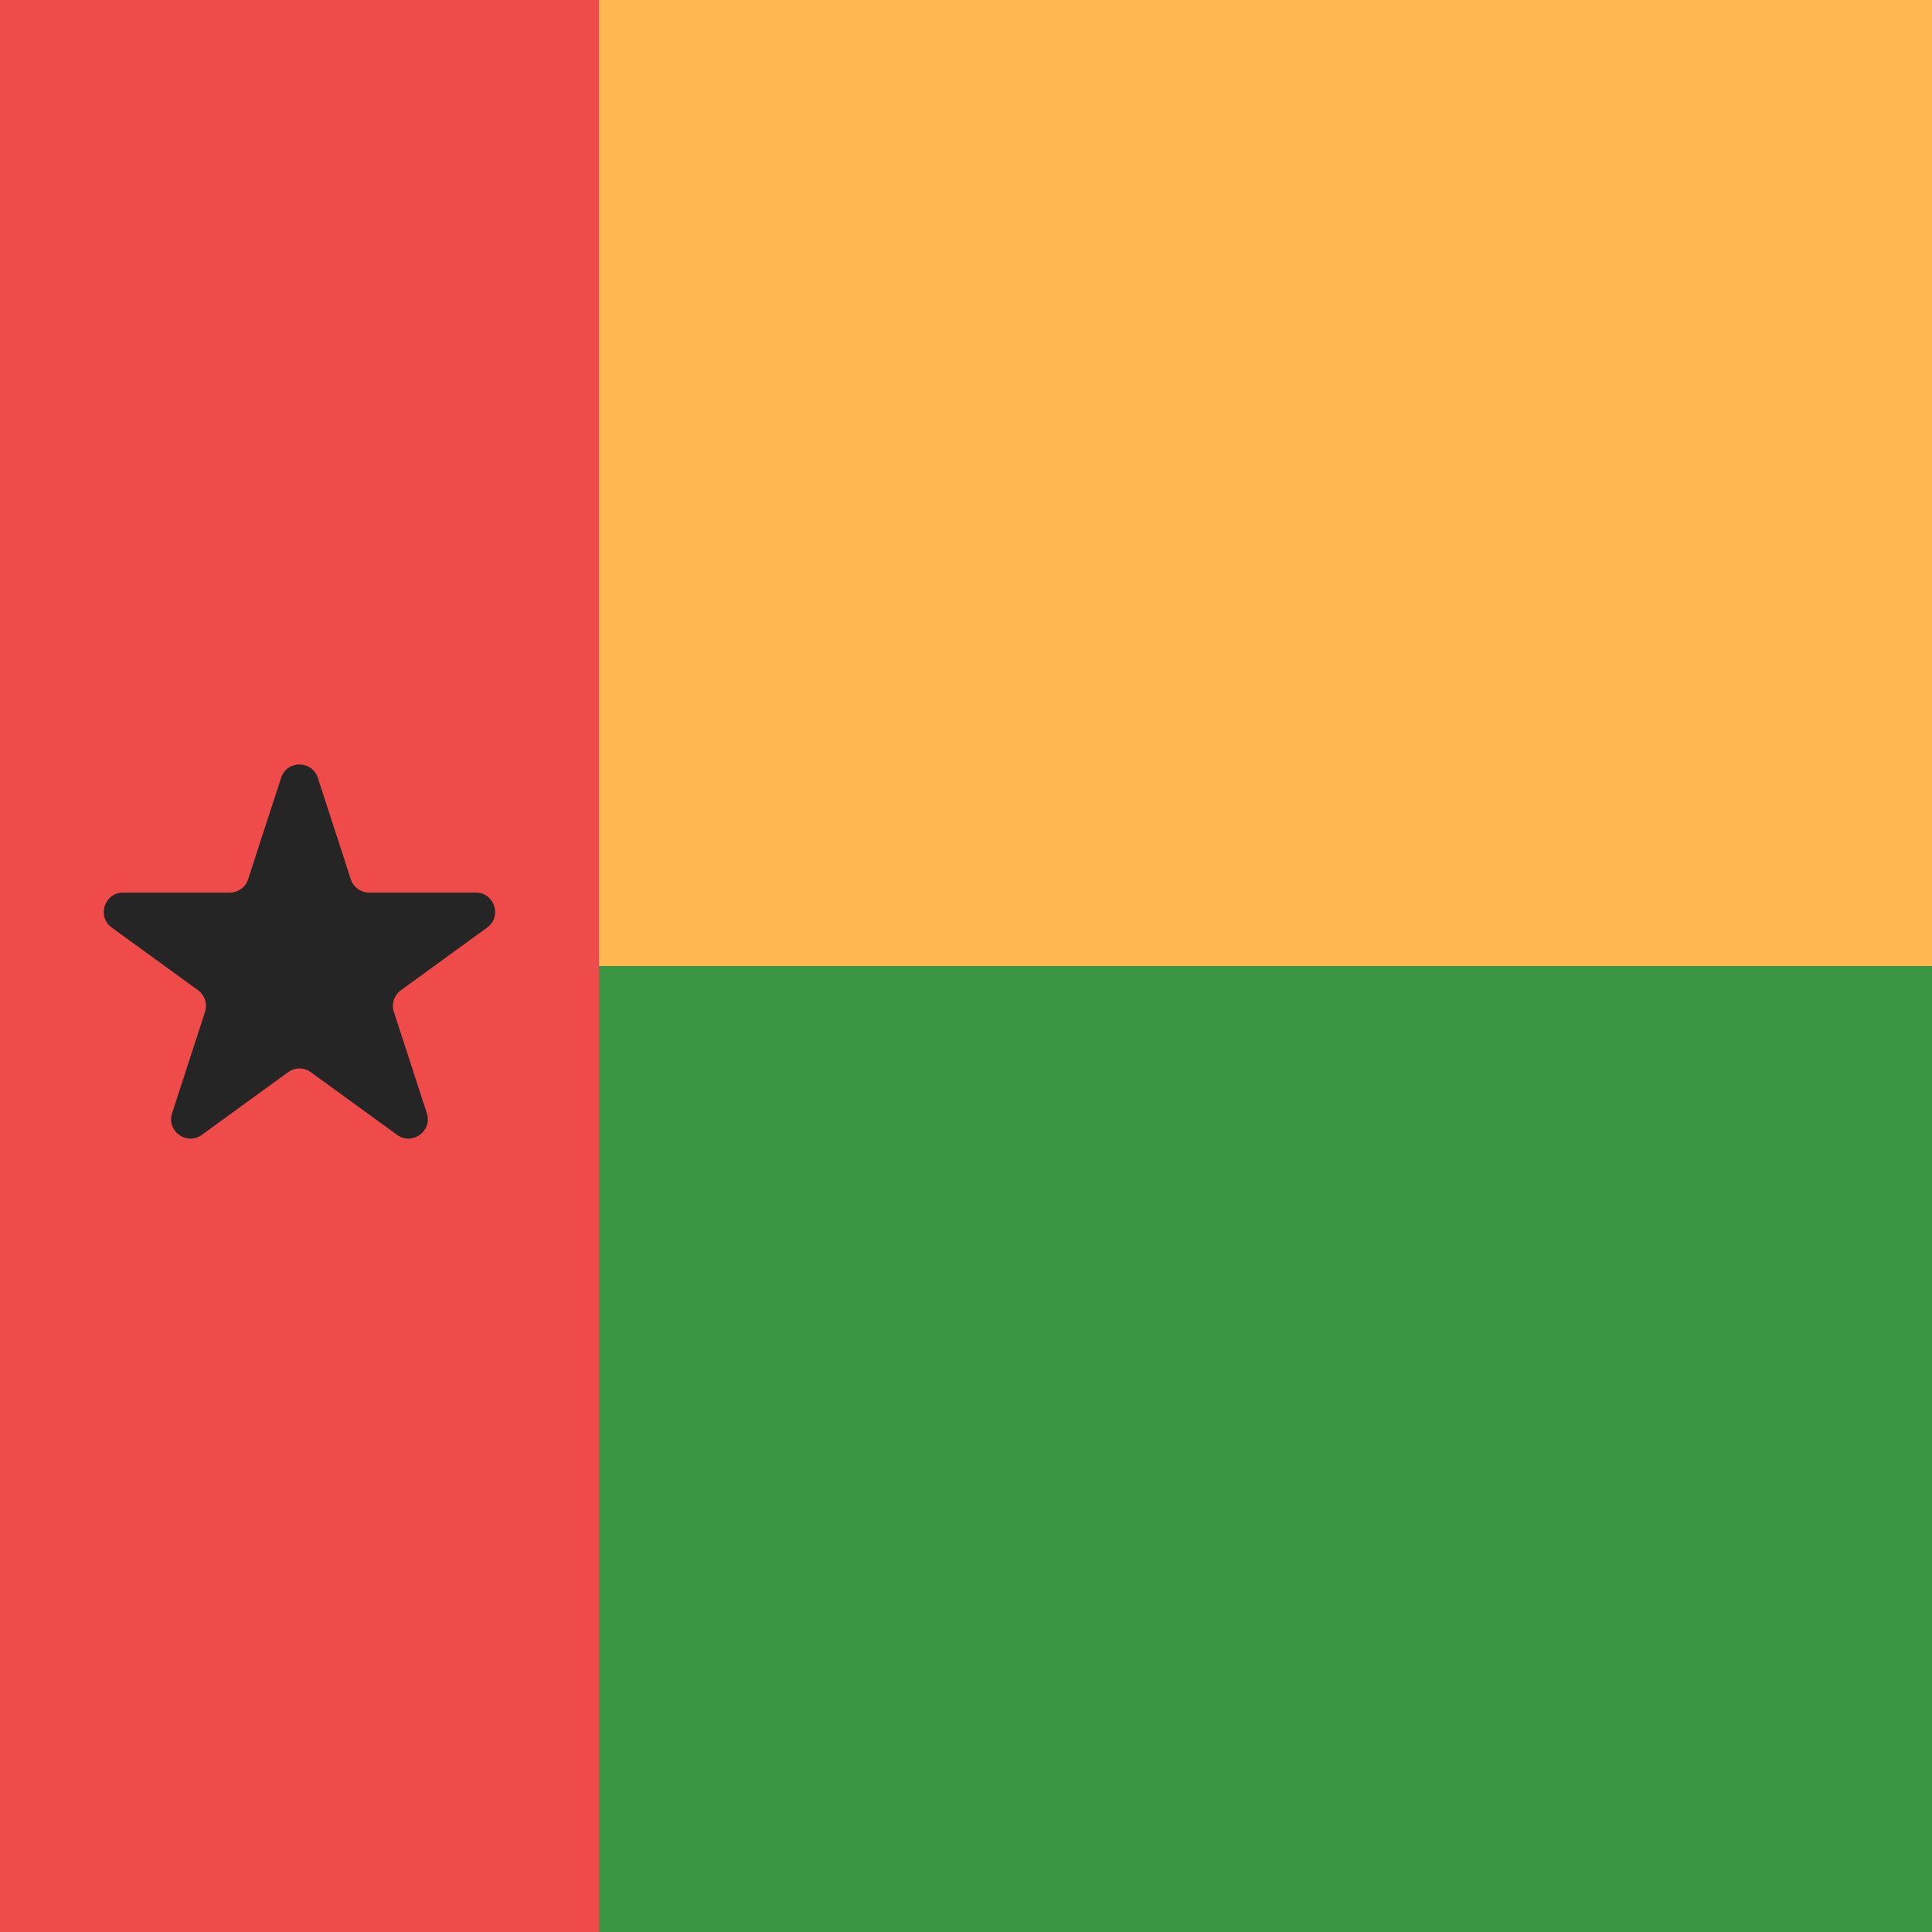 <svg width="300" height="300" viewBox="0 0 300 300" fill="none" xmlns="http://www.w3.org/2000/svg">
<g clip-path="url(#clip0)">
<rect width="300" height="300" fill="#FFB84F"/>
<rect y="300" width="150" height="300" transform="rotate(-90 0 300)" fill="#3B9644"/>
<rect y="300" width="300" height="93" transform="rotate(-90 0 300)" fill="#EF4B4B"/>
<path d="M43.647 120.781C44.545 118.017 48.455 118.017 49.353 120.781L54.47 136.53C54.872 137.766 56.024 138.603 57.323 138.603L73.883 138.603C76.789 138.603 77.997 142.322 75.646 144.03L62.249 153.763C61.198 154.527 60.758 155.881 61.16 157.117L66.277 172.866C67.175 175.63 64.011 177.928 61.66 176.22L48.263 166.487C47.212 165.723 45.788 165.723 44.737 166.487L31.34 176.22C28.989 177.928 25.825 175.63 26.723 172.866L31.84 157.117C32.242 155.881 31.802 154.527 30.751 153.763L17.354 144.03C15.003 142.322 16.211 138.603 19.117 138.603L35.677 138.603C36.976 138.603 38.128 137.766 38.53 136.53L43.647 120.781Z" fill="#252525"/>
</g>
<defs>
<clipPath id="clip0">
<rect width="300" height="300" fill="white"/>
</clipPath>
</defs>
</svg>
